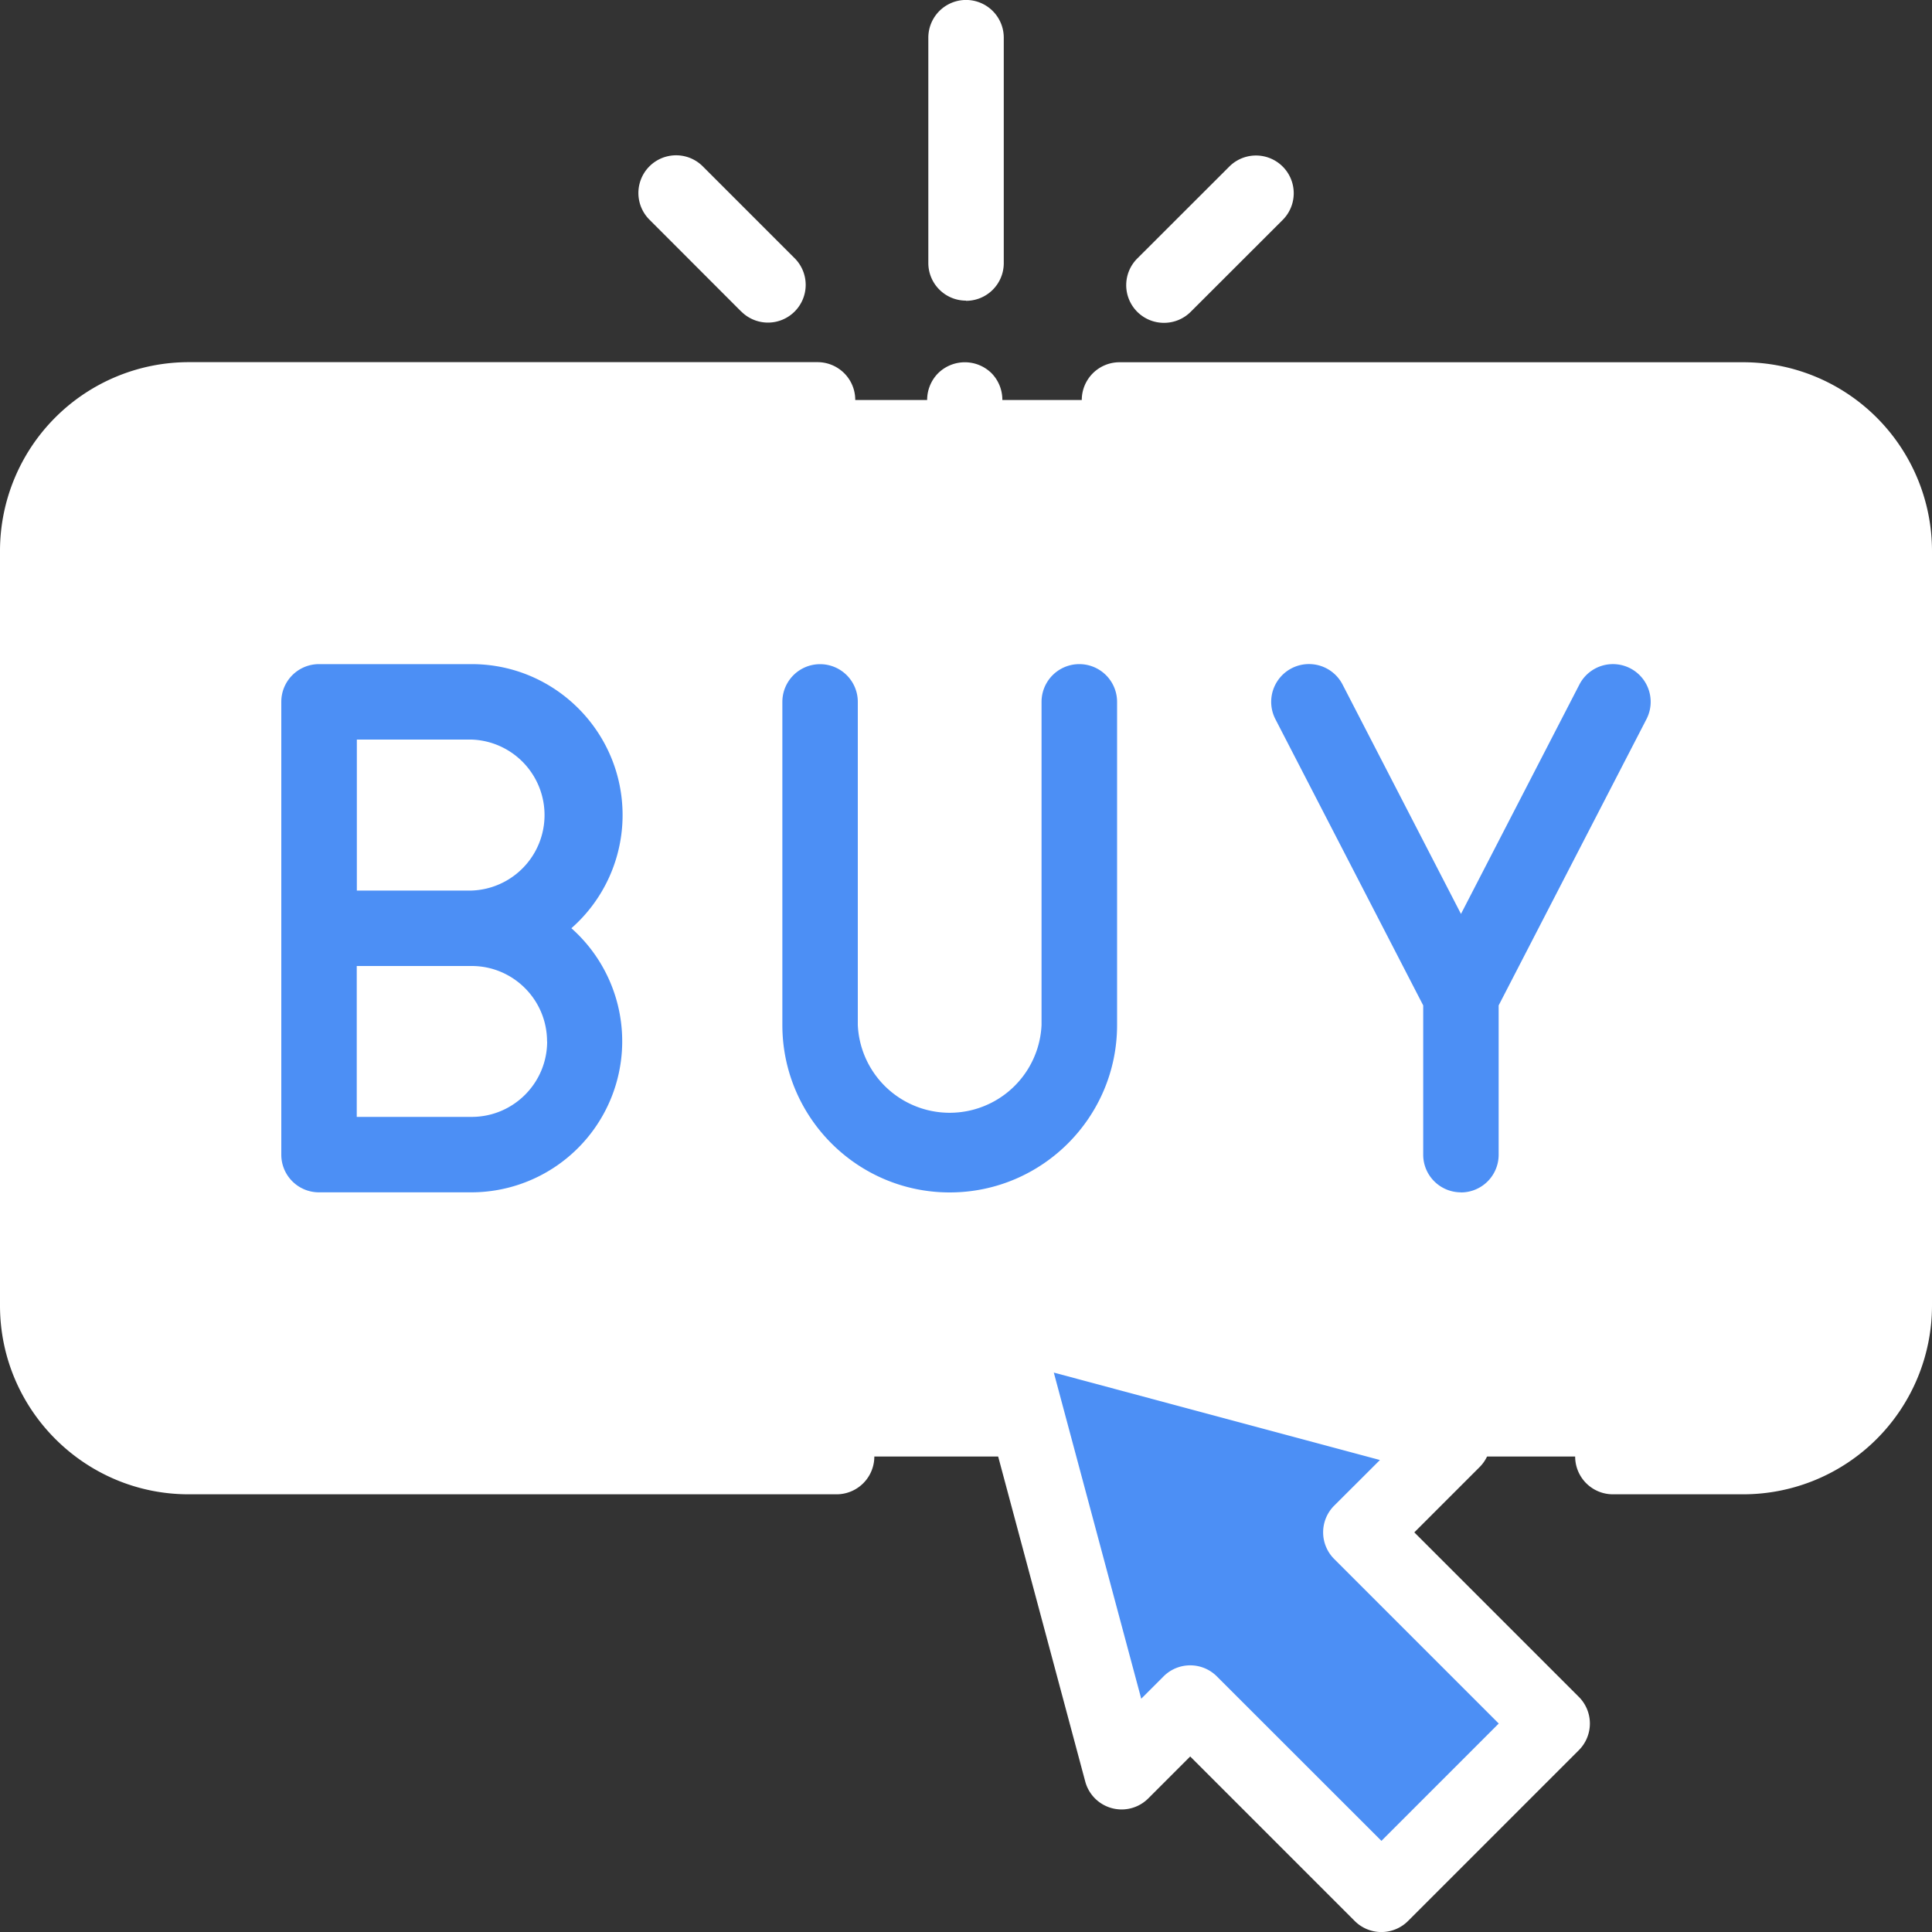 <svg width="20" height="20" fill="none" xmlns="http://www.w3.org/2000/svg"><rect width="100%" height="100%" fill="#333333" stroke="none"/><g clip-path="url(#clip0_508_15)"><path d="M8.659 15.078H1.953c-.863 0-1.562-.7-1.562-1.563V5.703c0-.863.7-1.562 1.562-1.562h16.094c.863 0 1.562.7 1.562 1.562v7.812c0 .864-.7 1.563-1.562 1.563h-1.35" fill="#fff"/><path d="M15.04 14.911l-.951.952 1.979 1.979L14.3 19.61l-1.979-1.98-.71.71-1.255-4.684 4.684 1.255z" fill="#4C8FF5"/><path d="M18.047 3.75h-6.458a.39.39 0 000 .781h6.458c.646 0 1.172.526 1.172 1.172v7.812c0 .647-.526 1.172-1.172 1.172h-1.35a.39.39 0 000 .782h1.35A1.955 1.955 0 0020 13.515V5.703a1.955 1.955 0 00-1.953-1.953zM8.659 14.687H1.953a1.173 1.173 0 01-1.172-1.171V5.702c0-.646.526-1.172 1.172-1.172h6.51a.39.39 0 000-.781h-6.51A1.955 1.955 0 000 5.703v7.812c0 1.077.876 1.954 1.953 1.954H8.66a.39.39 0 000-.782z" fill="#fff"/><path d="M11.564 10.611V7.266a.39.39 0 00-.782 0v3.345a.952.952 0 01-1.902 0V7.266a.39.39 0 00-.781 0v3.345c0 .956.777 1.733 1.732 1.733.956 0 1.733-.777 1.733-1.733zM6.445 8.438c0-.862-.7-1.563-1.562-1.563h-1.58a.39.39 0 00-.391.39v4.688c0 .216.175.39.39.39h1.58a1.564 1.564 0 001.033-2.734 1.56 1.56 0 00.53-1.171zm-.781 2.343c0 .431-.35.781-.781.781h-1.19V10h1.19c.43 0 .78.35.78.781zM3.694 9.22V7.656h1.189a.782.782 0 010 1.563h-1.19zm11.43 3.124a.39.39 0 00.39-.39v-1.546l1.53-2.963a.39.39 0 10-.694-.359l-1.226 2.375-1.226-2.375a.39.39 0 10-.695.359l1.53 2.963v1.545c0 .216.175.39.391.39z" fill="#4C8FF5"/><path d="M10 3.114a.39.39 0 00.391-.39V.39a.39.39 0 10-.781 0v2.332c0 .216.175.39.39.39zm2.05.228c.1 0 .2-.038.277-.115l.951-.95a.39.39 0 10-.552-.553l-.951.95a.39.39 0 00.276.668zm-4.376-.117a.39.39 0 00.552 0 .39.39 0 000-.552l-.951-.951a.39.39 0 00-.552.552l.95.951zm6.967 12.638l.675-.675a.39.39 0 00-.175-.654l-4.684-1.255a.39.39 0 00-.478.478l1.255 4.684a.39.39 0 00.654.175l.433-.433 1.703 1.703a.39.39 0 00.552 0l1.768-1.768a.39.39 0 000-.552l-1.703-1.703zm-.34 3.194l-1.704-1.703a.39.39 0 00-.552 0l-.231.231-.905-3.376 3.376.905-.473.472a.39.39 0 000 .553l1.703 1.703-1.215 1.215zM9.988 4.531a.393.393 0 00.277-.667.394.394 0 00-.554 0 .394.394 0 000 .553.394.394 0 00.277.114z" fill="#fff"/></g><defs><clipPath id="clip0_508_15"><path fill="#fff" d="M0 0h20v20H0z"/></clipPath></defs></svg>
